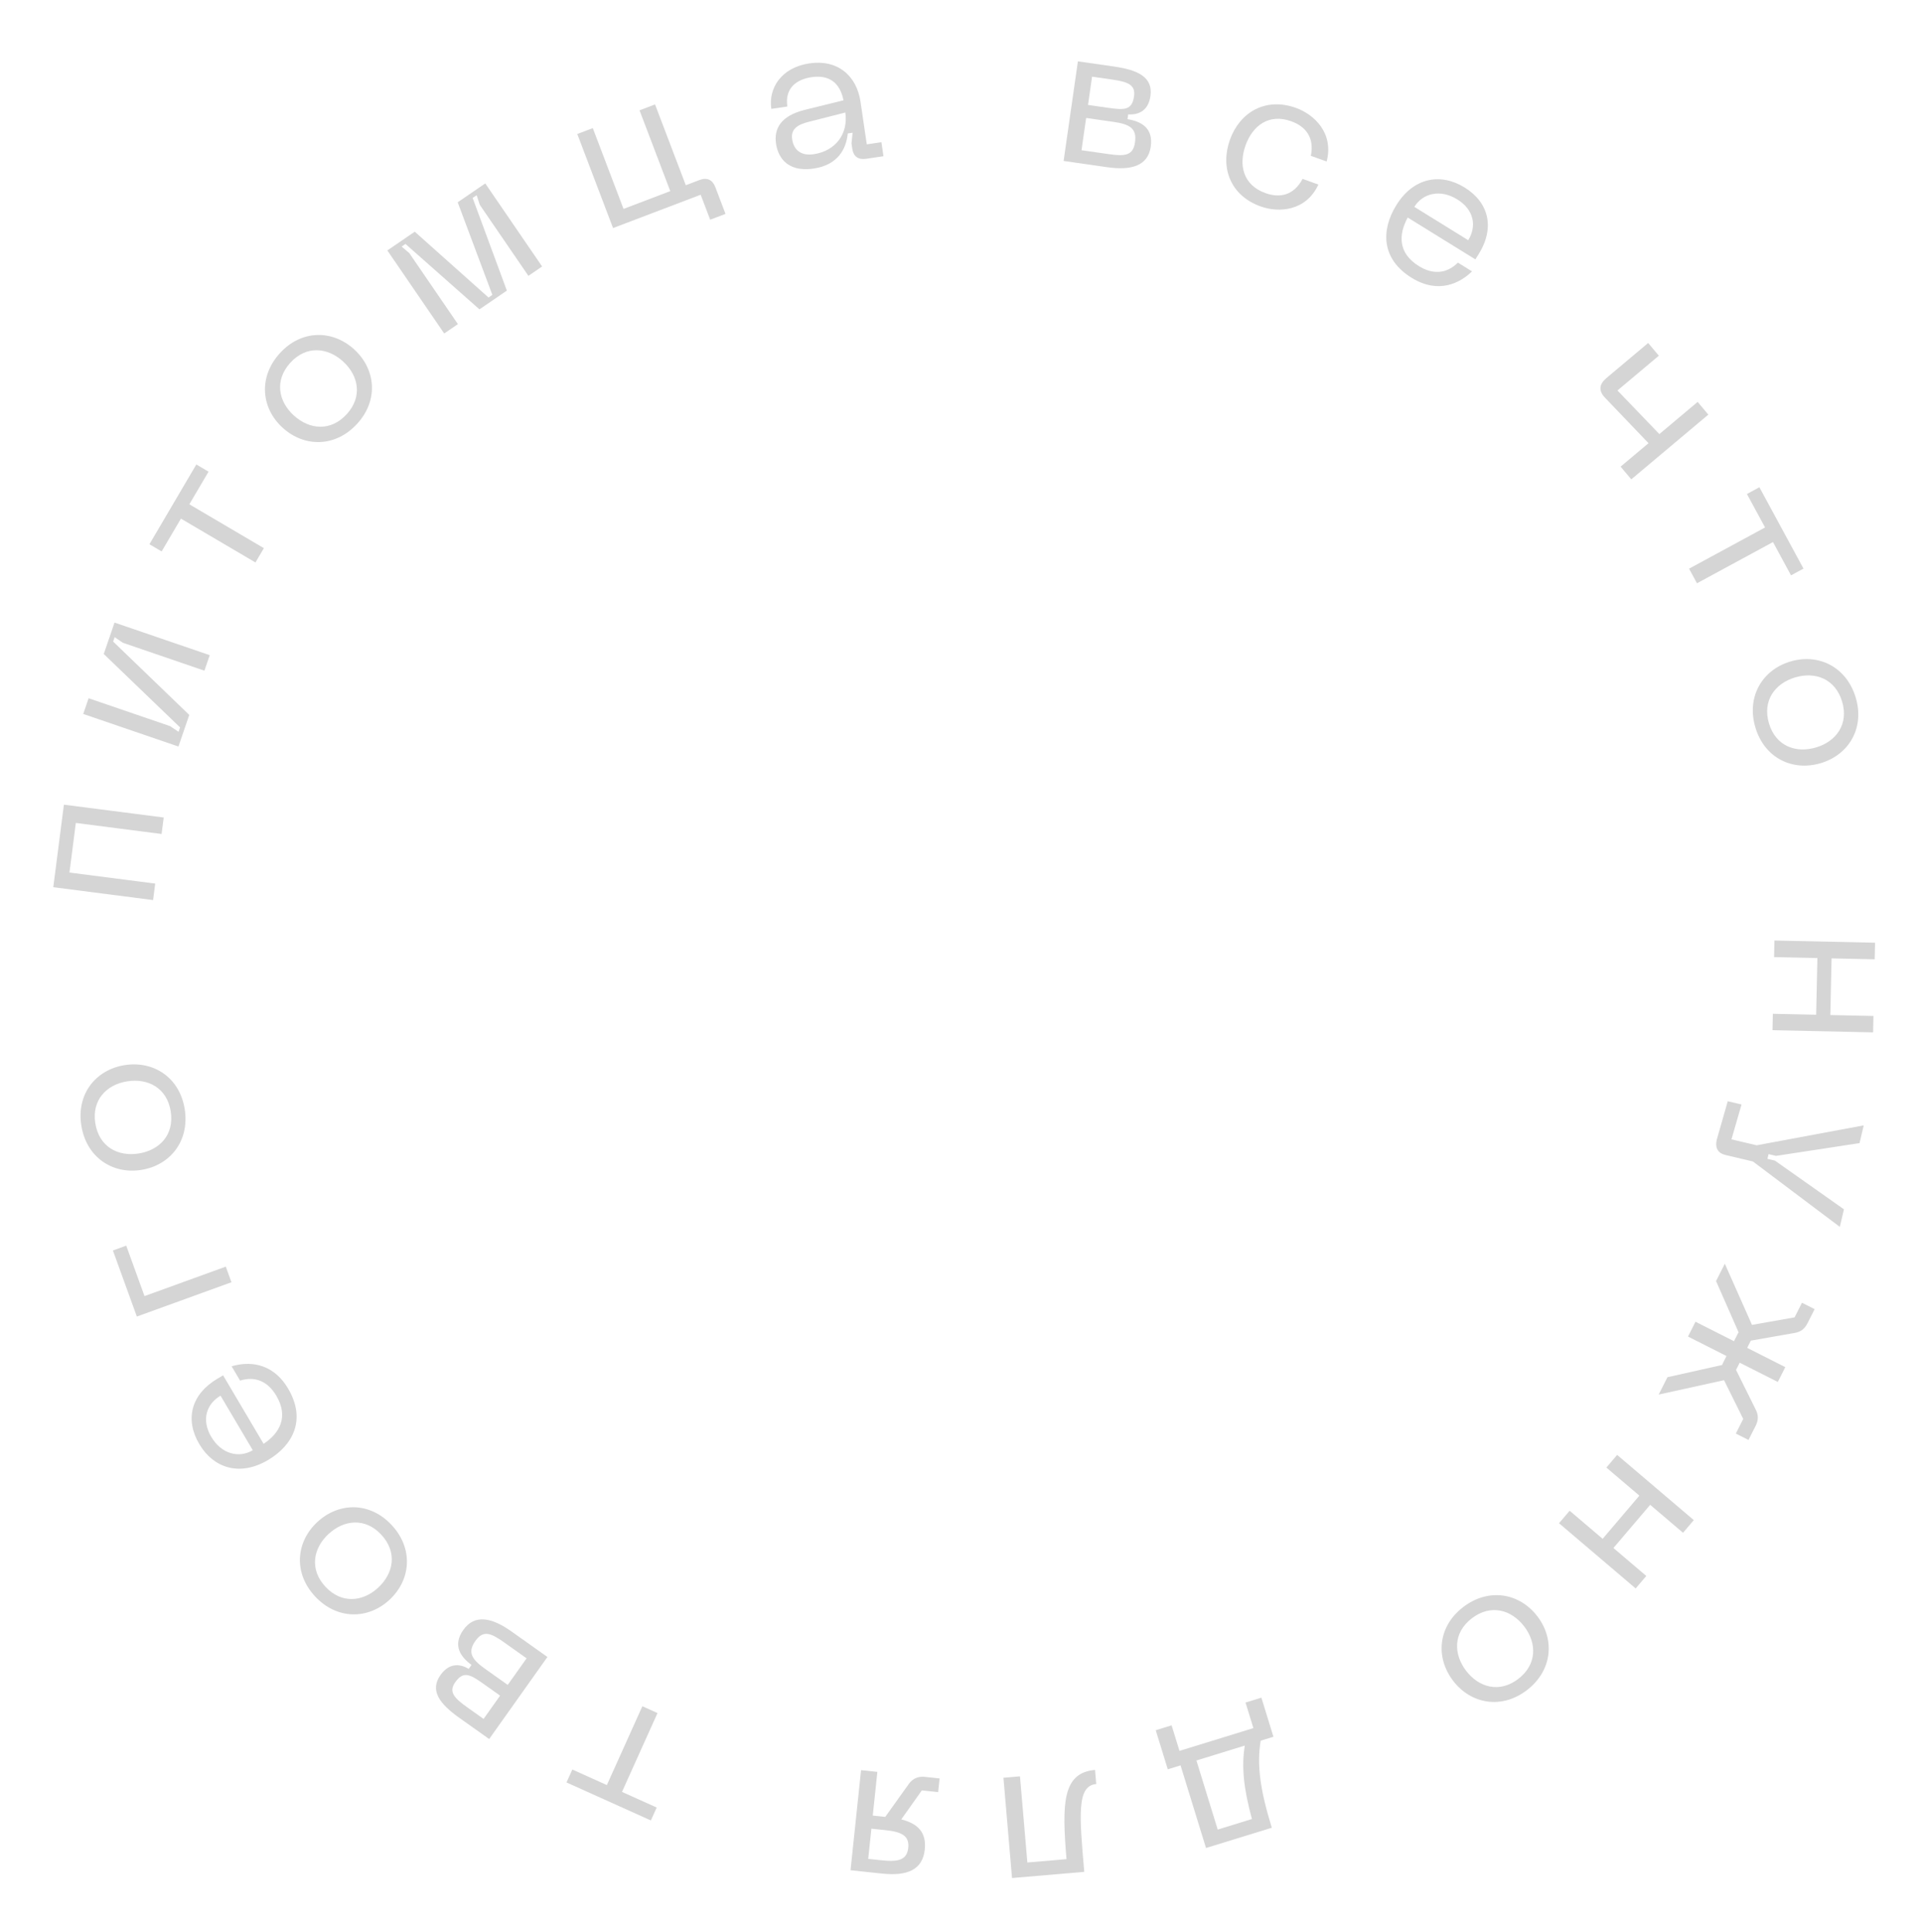 <svg width="186" height="187" viewBox="0 0 186 187" fill="none" xmlns="http://www.w3.org/2000/svg">
<path d="M102.93 15.576L107.139 16.18C109.447 16.511 111.093 16.074 111.363 14.193C111.627 12.35 110.389 11.737 109.112 11.534L109.179 11.069C109.963 11.122 111.105 10.89 111.333 9.299C111.597 7.456 110.112 6.768 107.804 6.437L104.313 5.936L102.93 15.576ZM105.291 10.155L105.684 7.42L107.623 7.698C109.194 7.923 109.904 8.223 109.745 9.329C109.55 10.686 108.802 10.658 107.231 10.433L105.291 10.155ZM104.662 14.538L105.11 11.415L107.768 11.796C109.319 12.019 110.034 12.419 109.839 13.776C109.656 15.056 108.871 15.142 107.32 14.919L104.662 14.538Z" fill="#D5D5D5"/>
<path d="M119.027 13.521C118.074 16.177 119.028 18.913 121.998 19.978C123.769 20.613 126.395 20.431 127.587 17.861L126.056 17.312C125.169 18.972 123.789 19.164 122.461 18.687C120.285 17.907 119.858 15.963 120.539 14.063C121.214 12.182 122.779 10.953 124.955 11.734C126.283 12.21 127.227 13.236 126.857 15.08L128.387 15.63C129.1 12.887 127.189 11.078 125.418 10.443C122.449 9.378 119.973 10.883 119.027 13.521Z" fill="#D5D5D5"/>
<path d="M135.125 19.86C133.65 22.243 133.643 25.049 136.609 26.884C139.241 28.513 141.344 27.349 142.455 26.262L141.088 25.416C140.005 26.497 138.676 26.597 137.31 25.751C135.26 24.483 135.345 22.67 136.231 21.052L142.78 25.103L143.11 24.57C144.687 22.021 144.072 19.589 141.739 18.146C139.389 16.692 136.774 17.194 135.125 19.86ZM136.87 20.019C137.695 18.686 139.394 18.285 141.027 19.296C142.677 20.316 142.911 21.912 142.086 23.245L136.87 20.019Z" fill="#D5D5D5"/>
<path d="M164.289 38.894L160.584 42.007L156.528 37.788L160.533 34.423L159.5 33.193L155.464 36.583C154.759 37.176 154.676 37.808 155.313 38.476L159.533 42.89L156.833 45.158L157.866 46.389L165.323 40.125L164.289 38.894Z" fill="#D5D5D5"/>
<path d="M174.531 55.025L170.263 47.153L169.057 47.807L170.813 51.045L163.457 55.033L164.223 56.446L171.579 52.458L173.325 55.679L174.531 55.025Z" fill="#D5D5D5"/>
<path d="M173.262 64.016C170.54 64.831 168.985 67.424 169.879 70.409C170.768 73.375 173.487 74.667 176.208 73.852C178.911 73.042 180.472 70.468 179.584 67.502C178.69 64.518 175.965 63.206 173.262 64.016ZM173.723 65.555C175.657 64.976 177.606 65.681 178.27 67.896C178.928 70.092 177.686 71.752 175.753 72.332C173.801 72.916 171.851 72.212 171.193 70.015C170.53 67.8 171.771 66.14 173.723 65.555Z" fill="#D5D5D5"/>
<path d="M181.302 98.321L177.13 98.23L177.248 92.745L181.421 92.835L181.456 91.229L171.719 91.018L171.685 92.625L175.877 92.715L175.758 98.201L171.566 98.11L171.532 99.697L181.268 99.907L181.302 98.321Z" fill="#D5D5D5"/>
<path d="M178.447 117.031L171.766 112.317L171.041 112.147L171.149 111.689L171.874 111.859L179.956 110.623L180.36 108.906L170.001 110.835L167.56 110.26L168.536 106.886L167.201 106.572L166.167 110.193C165.917 111.081 166.257 111.604 166.982 111.774L169.633 112.399L178.047 118.729L178.447 117.031Z" fill="#D5D5D5"/>
<path d="M167.984 138.732L169.208 139.351L169.907 137.97C170.189 137.41 170.174 136.919 169.896 136.384L168.003 132.572L168.357 131.872L172.046 133.738L172.771 132.304L169.082 130.438L169.435 129.739L173.627 129.004C174.224 128.91 174.628 128.632 174.911 128.072L175.609 126.691L174.385 126.072L173.669 127.488L169.547 128.215L166.919 122.296L166.07 123.975L168.256 128.945C168.203 129.006 168.159 129.093 168.115 129.181L167.805 129.793L164.08 127.91L163.355 129.344L167.08 131.227L166.771 131.839C166.726 131.926 166.682 132.014 166.664 132.093L161.366 133.278L160.517 134.957L166.842 133.566L168.7 137.316L167.984 138.732Z" fill="#D5D5D5"/>
<path d="M159.318 152.511L156.139 149.806L159.695 145.627L162.874 148.332L163.915 147.108L156.498 140.797L155.456 142.021L158.65 144.739L155.095 148.917L151.901 146.2L150.873 147.409L158.29 153.72L159.318 152.511Z" fill="#D5D5D5"/>
<path d="M148.782 156.423C147.058 154.165 144.082 153.627 141.606 155.518C139.146 157.397 138.898 160.398 140.623 162.656C142.335 164.898 145.295 165.448 147.756 163.569C150.232 161.678 150.495 158.666 148.782 156.423ZM147.505 157.399C148.731 159.003 148.76 161.075 146.923 162.479C145.101 163.871 143.109 163.296 141.884 161.692C140.647 160.073 140.617 158 142.439 156.608C144.276 155.205 146.268 155.779 147.505 157.399Z" fill="#D5D5D5"/>
<path d="M113.011 171.224L114.247 170.843L116.711 178.839L123.078 176.877C121.947 173.206 121.617 170.806 122 168.454L123.235 168.073L122.07 164.29L120.534 164.763L121.296 167.235L114.143 169.44L113.381 166.968L111.845 167.441L113.011 171.224ZM120.464 168.927C120.132 170.977 120.351 173.083 121.157 176.033L117.843 177.055L115.783 170.37L120.464 168.927Z" fill="#D5D5D5"/>
<path d="M97.938 181.745L104.927 181.146C104.456 175.641 104.194 172.811 106.088 172.649L105.971 171.283C102.788 171.555 102.772 174.585 103.209 179.917L99.422 180.241L98.708 171.904L97.107 172.041L97.938 181.745Z" fill="#D5D5D5"/>
<path d="M82.309 180.991L85.388 181.315C87.785 181.568 89.287 180.957 89.494 178.989C89.671 177.313 88.813 176.474 87.22 176.07L89.21 173.265L90.788 173.431L90.928 172.106L89.486 171.954C88.862 171.888 88.366 172.112 88.003 172.566L85.67 175.828L84.461 175.701L84.906 171.472L83.328 171.306L82.309 180.991ZM84.328 176.968L85.692 177.111C87.251 177.275 88.019 177.652 87.896 178.821C87.773 179.99 86.944 180.198 85.385 180.034L84.02 179.891L84.328 176.968Z" fill="#D5D5D5"/>
<path d="M54.823 172.495L62.988 176.172L63.551 174.922L60.193 173.409L63.629 165.78L62.164 165.12L58.728 172.749L55.387 171.244L54.823 172.495Z" fill="#D5D5D5"/>
<path d="M52.976 160.352L49.509 157.89C47.608 156.54 45.944 156.176 44.843 157.726C43.766 159.244 44.587 160.356 45.63 161.12L45.358 161.504C44.685 161.098 43.563 160.782 42.633 162.092C41.555 163.61 42.561 164.901 44.463 166.251L47.339 168.293L52.976 160.352ZM48.397 164.094L46.798 166.347L45.2 165.212C43.906 164.294 43.412 163.703 44.059 162.792C44.853 161.674 45.505 162.041 46.799 162.959L48.397 164.094ZM50.961 160.483L49.135 163.055L46.946 161.501C45.667 160.594 45.214 159.912 46.008 158.793C46.757 157.739 47.493 158.021 48.772 158.929L50.961 160.483Z" fill="#D5D5D5"/>
<path d="M37.691 154.82C39.775 152.888 40.027 149.875 37.909 147.591C35.803 145.321 32.793 145.36 30.71 147.291C28.641 149.21 28.375 152.209 30.48 154.479C32.599 156.764 35.622 156.739 37.691 154.82ZM36.599 153.642C35.119 155.014 33.058 155.242 31.486 153.546C29.927 151.865 30.309 149.828 31.789 148.455C33.283 147.07 35.344 146.842 36.903 148.523C38.475 150.219 38.093 152.257 36.599 153.642Z" fill="#D5D5D5"/>
<path d="M25.937 141.294C28.349 139.867 29.658 137.385 27.883 134.383C26.306 131.719 23.903 131.774 22.415 132.222L23.233 133.605C24.695 133.15 25.918 133.679 26.736 135.062C27.963 137.136 27.046 138.703 25.51 139.725L21.59 133.097L21.05 133.416C18.47 134.943 17.886 137.382 19.283 139.743C20.69 142.121 23.239 142.89 25.937 141.294ZM24.465 140.344C23.115 141.142 21.424 140.708 20.447 139.055C19.459 137.385 19.993 135.863 21.342 135.065L24.465 140.344Z" fill="#D5D5D5"/>
<path d="M22.399 124.088L21.851 122.577L13.985 125.429L12.216 120.547L10.926 121.014L13.243 127.407L22.399 124.088Z" fill="#D5D5D5"/>
<path d="M13.671 113.217C16.477 112.772 18.364 110.409 17.875 107.332C17.389 104.274 14.866 102.631 12.06 103.077C9.274 103.519 7.384 105.863 7.87 108.921C8.359 111.998 10.884 113.66 13.671 113.217ZM13.419 111.63C11.426 111.947 9.587 110.989 9.224 108.706C8.865 106.441 10.316 104.961 12.309 104.644C14.322 104.325 16.161 105.282 16.52 107.547C16.883 109.83 15.432 111.311 13.419 111.63Z" fill="#D5D5D5"/>
<path d="M6.184 77.871L5.156 85.859L14.815 87.102L15.02 85.508L6.722 84.44L7.339 79.64L15.638 80.708L15.843 79.114L6.184 77.871Z" fill="#D5D5D5"/>
<path d="M20.297 63.403L11.083 60.249L10.042 63.289L17.427 70.395L17.281 70.821L16.455 70.269L8.576 67.572L8.055 69.092L17.269 72.246L18.316 69.187L10.95 62.088L11.096 61.662L11.885 62.201L19.782 64.905L20.297 63.403Z" fill="#D5D5D5"/>
<path d="M19 44.95L14.46 52.669L15.642 53.364L17.51 50.189L24.721 54.432L25.536 53.047L18.324 48.804L20.182 45.646L19 44.95Z" fill="#D5D5D5"/>
<path d="M27.356 41.398C29.459 43.308 32.482 43.302 34.577 40.996C36.659 38.705 36.363 35.709 34.26 33.798C32.172 31.901 29.162 31.892 27.08 34.184C24.984 36.49 25.267 39.5 27.356 41.398ZM28.436 40.209C26.942 38.851 26.54 36.818 28.095 35.106C29.636 33.409 31.699 33.616 33.193 34.973C34.701 36.343 35.104 38.377 33.562 40.074C32.007 41.785 29.945 41.579 28.436 40.209Z" fill="#D5D5D5"/>
<path d="M42.987 32.273L44.313 31.366L39.609 24.494L38.867 23.862L39.239 23.607L46.399 29.938L49.051 28.122L45.739 19.157L46.127 18.892L46.432 19.823L51.136 26.695L52.462 25.787L46.961 17.751L44.293 19.577L47.648 28.537L47.276 28.791L40.138 22.422L37.486 24.237L42.987 32.273Z" fill="#D5D5D5"/>
<path d="M67.704 17.417L66.367 17.925L63.392 10.105L61.891 10.676L64.865 18.496L60.342 20.217L57.367 12.397L55.865 12.968L59.327 22.07L67.807 18.845L68.727 21.262L70.21 20.698L69.221 18.098C68.956 17.402 68.418 17.145 67.704 17.417Z" fill="#D5D5D5"/>
<path d="M75.1 13.915C75.249 14.924 75.949 16.722 78.741 16.311C81.067 15.969 81.892 14.441 82.044 12.914L82.509 12.845L82.405 13.891L82.482 14.414C82.588 15.131 83.055 15.479 83.791 15.37L85.497 15.119L85.298 13.762L83.882 13.97L83.278 9.861C82.899 7.282 81.027 5.735 78.333 6.132C75.599 6.534 74.349 8.54 74.643 10.537L76.194 10.308C75.926 8.486 77.134 7.675 78.529 7.469C80.197 7.224 81.275 7.957 81.631 9.707L77.847 10.64C75.632 11.203 74.875 12.384 75.1 13.915ZM76.662 13.488C76.522 12.538 77.088 12.078 78.292 11.782L81.805 10.889C82.099 12.886 80.925 14.604 78.735 14.926C77.61 15.091 76.824 14.593 76.662 13.488Z" fill="#D5D5D5"/>
</svg>
